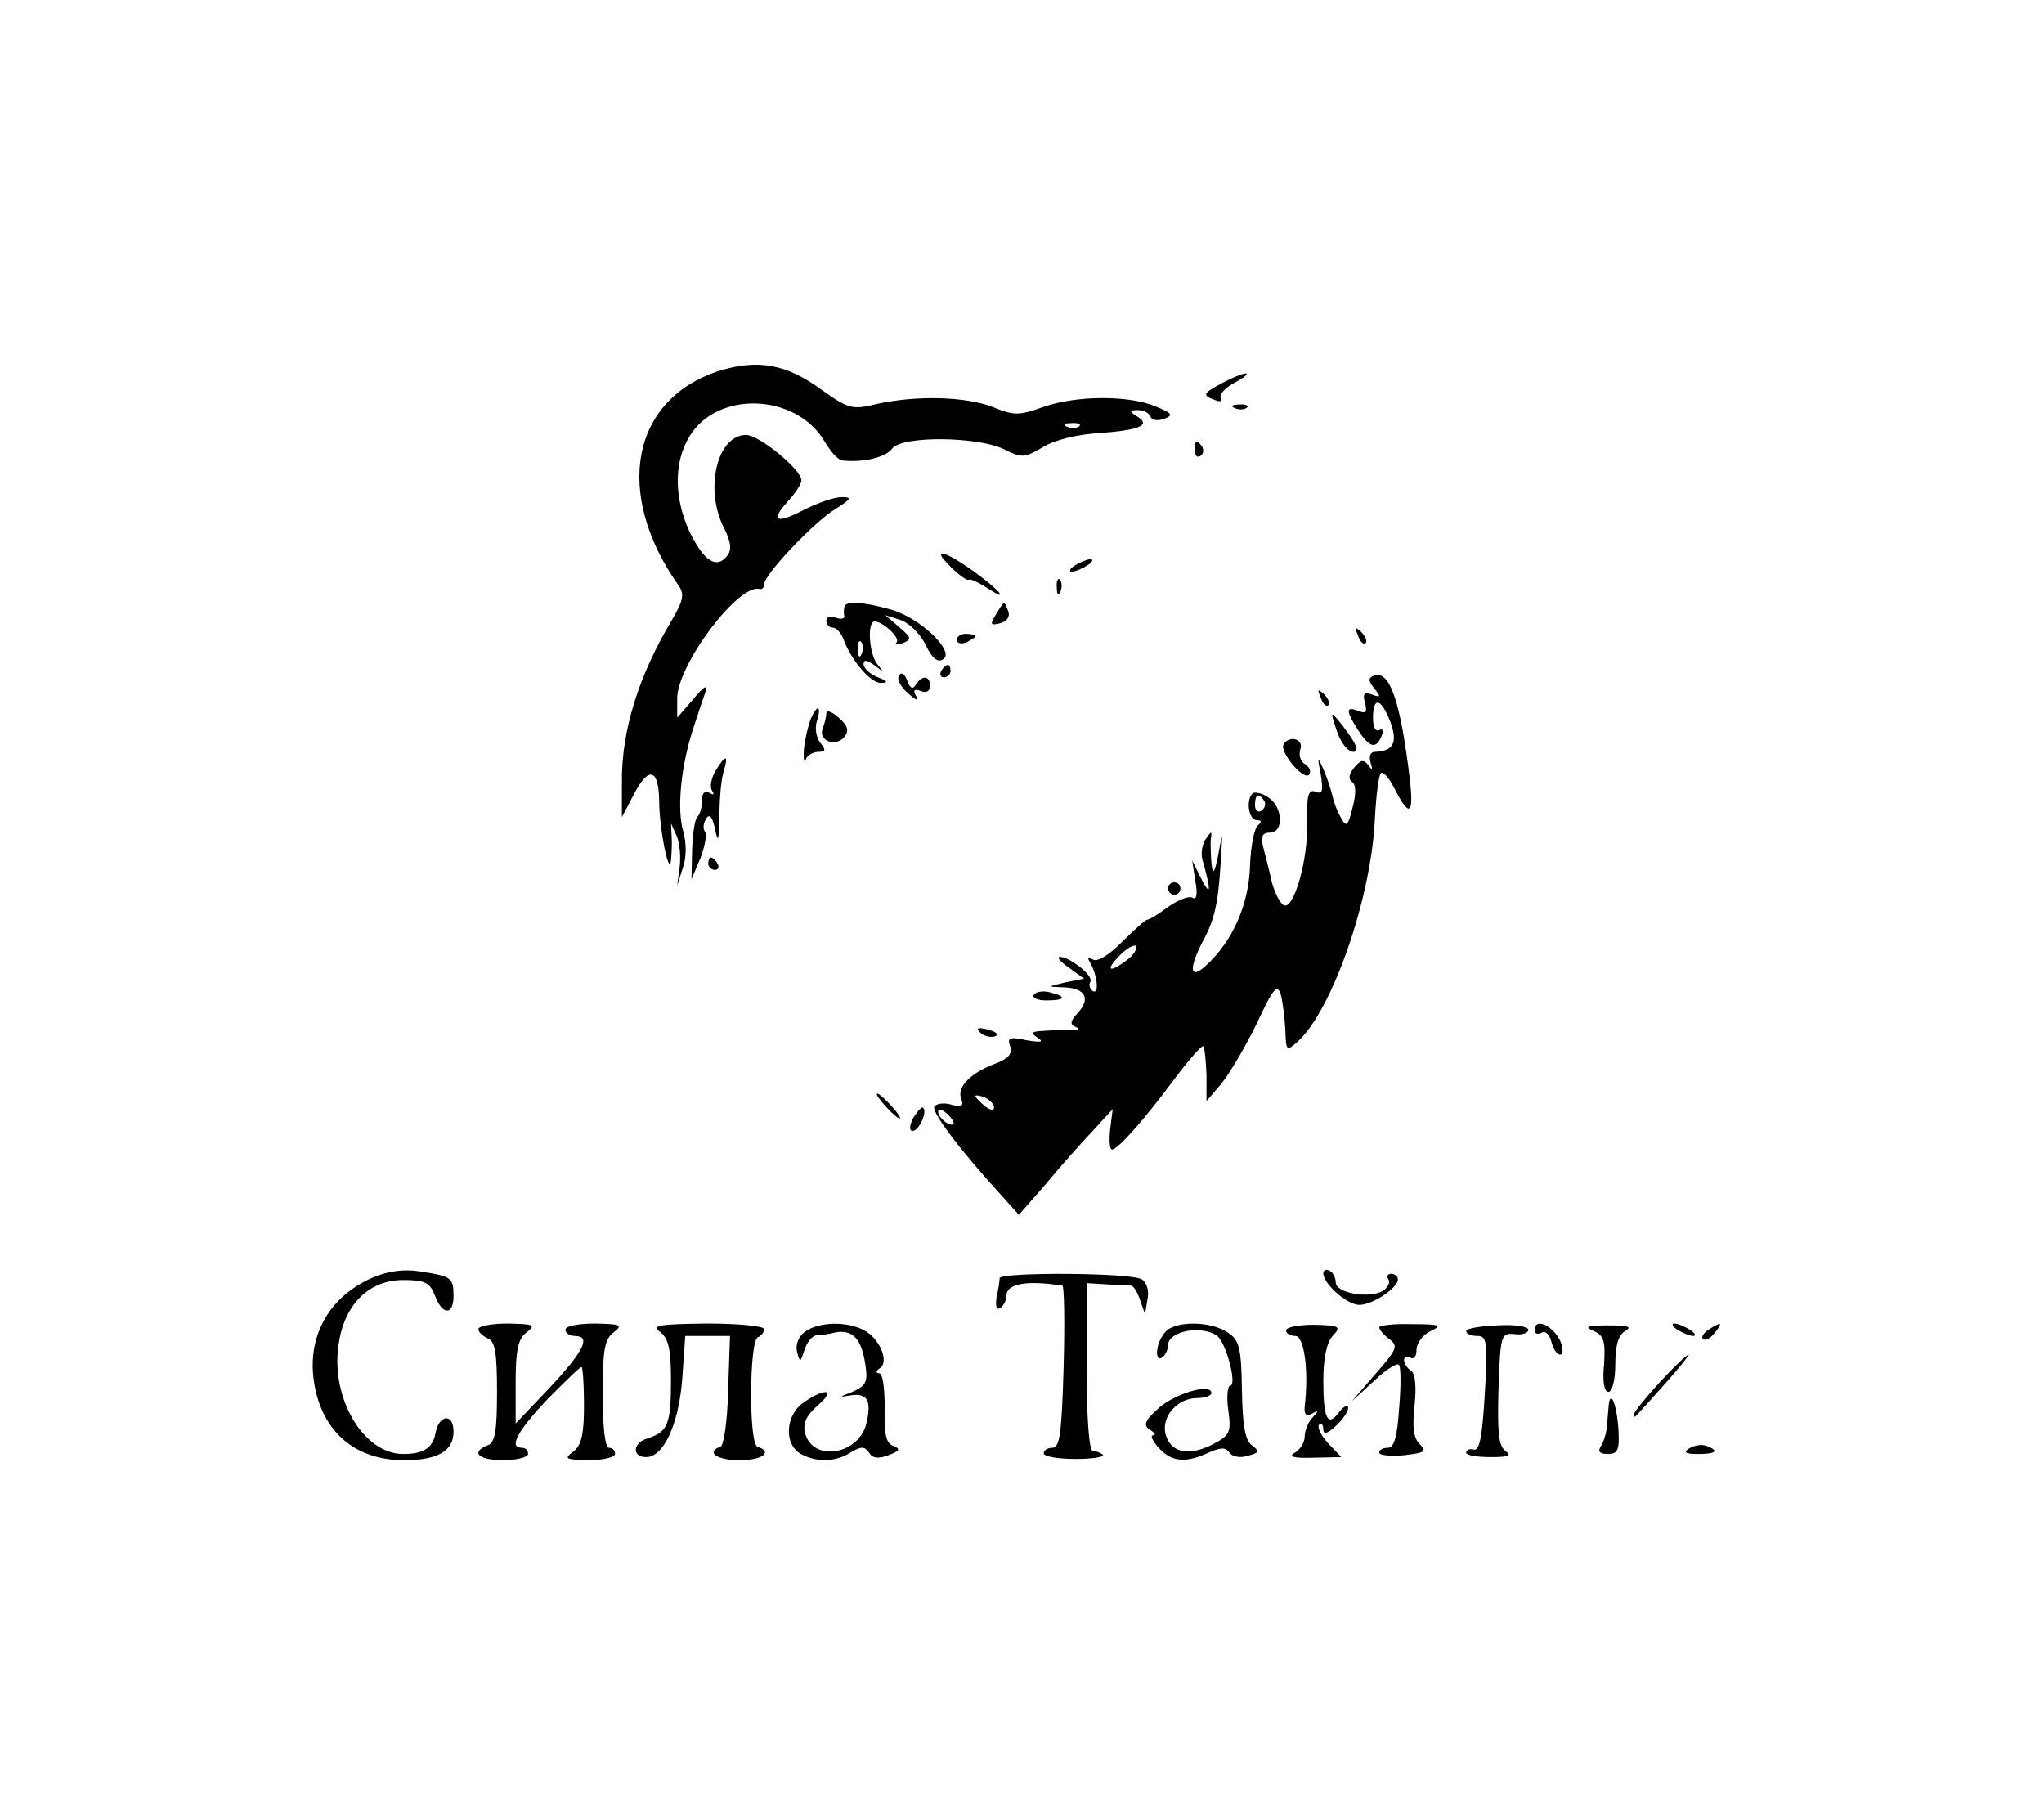 <?xml version="1.0" standalone="no"?>
<!DOCTYPE svg PUBLIC "-//W3C//DTD SVG 20010904//EN"
 "http://www.w3.org/TR/2001/REC-SVG-20010904/DTD/svg10.dtd">
<svg version="1.0" xmlns="http://www.w3.org/2000/svg"
 width="329pt" height="291pt" viewBox="0 0 329 291"
 preserveAspectRatio="xMidYMid meet">

<g transform="translate(0,291) scale(0.1,-0.1)"
fill="#000000" stroke="none">
<path d="M1160 2314 c-144 -45 -173 -197 -68 -346 10 -14 8 -24 -10 -55 -54
-90 -82 -179 -81 -263 l0 -55 20 38 c23 44 39 40 40 -11 0 -46 16 -124 19 -97
1 11 2 29 1 40 l-1 20 9 -20 c5 -11 7 -33 5 -50 l-4 -30 9 28 c6 16 6 40 1 58
-11 36 -4 105 15 164 7 22 16 49 20 60 5 14 -1 12 -19 -10 l-26 -30 0 31 c0
54 99 186 133 176 4 -1 7 3 7 8 0 15 80 100 115 121 25 16 27 19 10 19 -12 0
-38 -9 -60 -20 -46 -24 -56 -19 -27 13 12 13 22 28 22 34 0 17 -68 73 -89 73
-47 0 -68 -88 -35 -151 11 -23 12 -34 4 -44 -17 -21 -37 -8 -60 39 -25 54 -26
112 0 154 45 74 171 69 217 -8 9 -16 22 -30 28 -31 34 -4 71 5 81 19 15 21
140 20 182 -2 26 -13 31 -13 60 4 19 12 56 21 92 23 66 5 83 13 60 27 -13 8
-12 10 2 10 9 0 18 -5 20 -11 2 -5 11 -7 22 -3 15 6 13 9 -14 20 -43 18 -127
18 -181 -1 -39 -14 -47 -14 -81 0 -44 17 -123 19 -186 5 -41 -10 -46 -8 -90
23 -56 41 -101 49 -162 31z m577 -90 c-3 -3 -12 -4 -19 -1 -8 3 -5 6 6 6 11 1
17 -2 13 -5z"/>
<path d="M1968 2294 c-32 -17 -34 -20 -12 -28 8 -3 12 -2 9 4 -3 5 7 16 22 24
15 8 24 15 18 15 -5 0 -22 -7 -37 -15z"/>
<path d="M1988 2253 c7 -3 16 -2 19 1 4 3 -2 6 -13 5 -11 0 -14 -3 -6 -6z"/>
<path d="M1923 2185 c0 -8 4 -12 9 -9 5 3 6 10 3 15 -9 13 -12 11 -12 -6z"/>
<path d="M1531 1997 c13 -13 26 -22 28 -20 3 2 15 -4 28 -12 39 -26 25 -7 -19
25 -49 35 -71 40 -37 7z"/>
<path d="M1730 2000 c-8 -5 -10 -10 -5 -10 6 0 17 5 25 10 8 5 11 10 5 10 -5
0 -17 -5 -25 -10z"/>
<path d="M1701 1964 c0 -11 3 -14 6 -6 3 7 2 16 -1 19 -3 4 -6 -2 -5 -13z"/>
<path d="M1359 1933 c-1 -5 -1 -11 0 -15 0 -4 -6 -5 -14 -2 -8 4 -15 1 -15 -5
0 -6 5 -11 10 -11 6 0 13 -8 17 -17 12 -35 45 -73 61 -72 12 0 11 3 -5 9 -13
5 -23 15 -23 21 0 8 5 7 18 -2 14 -11 15 -11 5 1 -14 15 -18 70 -5 70 14 -1
42 -27 35 -34 -4 -4 0 -4 10 -1 15 6 14 9 -6 26 l-22 19 25 -8 c14 -5 32 -23
40 -40 10 -21 19 -29 28 -23 20 12 -37 67 -84 80 -46 13 -74 14 -75 4z m28
-75 c-3 -8 -6 -5 -6 6 -1 11 2 17 5 13 3 -3 4 -12 1 -19z"/>
<path d="M1603 1921 c-10 -16 -9 -18 7 -14 11 3 16 11 13 19 -7 18 -6 18 -20
-5z"/>
<path d="M2186 1887 c3 -10 9 -15 12 -12 3 3 0 11 -7 18 -10 9 -11 8 -5 -6z"/>
<path d="M1540 1880 c0 -5 7 -7 15 -4 8 4 15 8 15 10 0 2 -7 4 -15 4 -8 0 -15
-4 -15 -10z"/>
<path d="M1515 1830 c-3 -5 -1 -10 4 -10 6 0 11 5 11 10 0 6 -2 10 -4 10 -3 0
-8 -4 -11 -10z"/>
<path d="M1447 1823 c-4 -6 3 -19 15 -29 12 -11 18 -13 13 -5 -6 10 -4 13 7 9
9 -4 15 0 15 8 0 17 -13 18 -23 2 -5 -8 -9 -6 -14 7 -4 11 -9 14 -13 8z"/>
<path d="M2212 1823 c-10 -4 -10 -8 0 -21 11 -13 10 -15 -3 -10 -13 5 -16 2
-12 -13 4 -15 2 -18 -11 -13 -20 8 -20 0 0 -31 19 -29 29 -31 38 -9 3 8 2 12
-4 9 -6 -3 -10 5 -10 19 0 36 13 33 28 -6 12 -33 5 -47 -25 -48 -7 0 -10 -7
-7 -17 4 -13 3 -14 -3 -5 -8 10 -12 10 -23 -3 -9 -11 -10 -19 -4 -23 7 -5 7
-19 1 -42 -7 -29 -10 -32 -18 -17 -6 10 -12 25 -14 35 -2 9 -8 28 -14 42 -10
23 -11 23 -5 -7 4 -26 3 -32 -9 -27 -11 4 -14 -6 -13 -48 2 -60 -21 -141 -37
-135 -6 2 -15 19 -20 38 -4 19 -11 44 -14 57 -4 16 -1 22 11 22 23 0 21 42 -3
57 -10 7 -22 9 -25 6 -11 -11 -6 -43 7 -43 8 0 8 -3 2 -8 -6 -4 -12 -34 -13
-66 -2 -63 -29 -122 -71 -160 -26 -24 -28 -5 -5 39 19 35 25 61 29 130 3 48 3
49 -4 10 -6 -31 -9 -34 -11 -15 -1 14 -2 32 -1 40 2 13 1 13 -8 0 -6 -8 -8
-23 -6 -32 15 -53 14 -62 -1 -33 l-15 30 5 -33 c4 -20 2 -31 -4 -27 -6 4 -23
-3 -39 -14 -16 -12 -31 -21 -34 -21 -3 0 -21 -16 -41 -36 -21 -21 -40 -33 -47
-28 -8 4 -9 3 -5 -4 12 -20 16 -53 5 -47 -5 4 -7 10 -4 15 6 9 -33 40 -49 40
-6 0 1 -8 14 -17 l25 -18 -30 -6 c-30 -7 -30 -7 -3 -8 35 -1 44 -18 23 -41
-13 -14 -13 -19 -3 -23 7 -3 4 -5 -7 -5 -11 1 -31 0 -45 -1 -20 -1 -22 -3 -10
-11 11 -7 6 -8 -18 -4 -27 6 -31 4 -26 -10 4 -11 -2 -19 -22 -27 -41 -15 -64
-38 -57 -57 5 -12 1 -14 -15 -10 -12 4 -25 2 -28 -3 -5 -9 44 -73 109 -144
l27 -30 43 49 c23 28 57 66 75 85 l33 36 -4 -32 c-2 -18 -1 -33 3 -33 9 0 52
48 100 113 24 32 45 56 47 53 2 -2 4 -23 5 -46 l0 -42 24 28 c13 16 39 60 57
97 27 58 33 65 39 45 3 -13 6 -38 7 -57 1 -33 2 -33 20 -17 55 50 118 229 124
358 2 38 6 71 10 74 3 3 13 -8 21 -24 25 -49 32 -44 25 16 -15 124 -32 173
-57 165z m-177 -202 c3 -5 1 -12 -5 -16 -5 -3 -10 1 -10 9 0 18 6 21 15 7z
m-221 -256 c-29 -22 -36 -17 -11 8 12 12 24 18 26 14 1 -5 -5 -15 -15 -22z
m-214 -237 c0 -6 -6 -5 -15 2 -8 7 -15 14 -15 16 0 2 7 1 15 -2 8 -4 15 -11
15 -16z m-65 -27 c-6 -5 -25 10 -25 20 0 5 6 4 14 -3 8 -7 12 -15 11 -17z"/>
<path d="M2126 1787 c3 -10 9 -15 12 -12 3 3 0 11 -7 18 -10 9 -11 8 -5 -6z"/>
<path d="M1305 1753 c-4 -10 -9 -31 -11 -48 -1 -16 0 -24 3 -17 2 6 12 12 20
12 12 0 13 3 3 15 -6 8 -9 23 -5 35 8 25 0 27 -10 3z"/>
<path d="M1330 1762 c0 -6 -3 -17 -6 -25 -7 -19 21 -30 35 -13 8 10 6 18 -9
31 -11 10 -20 13 -20 7z"/>
<path d="M2153 1730 c6 -16 17 -30 25 -30 9 0 7 9 -8 30 -12 17 -23 30 -25 30
-2 0 2 -13 8 -30z"/>
<path d="M2066 1712 c-7 -11 31 -58 41 -49 4 5 1 12 -6 17 -8 4 -11 15 -8 24
6 16 -17 24 -27 8z"/>
<path d="M1152 1670 c-7 -12 -10 -26 -6 -32 4 -7 3 -8 -4 -4 -8 4 -12 0 -12
-12 0 -10 -3 -22 -7 -26 -5 -4 -8 -29 -9 -54 l-1 -47 14 33 c7 18 11 37 8 43
-4 5 -3 15 2 22 5 8 10 2 14 -18 5 -23 6 -18 7 22 0 28 3 61 7 72 8 27 3 27
-13 1z"/>
<path d="M1140 1520 c0 -5 5 -10 11 -10 5 0 7 5 4 10 -3 6 -8 10 -11 10 -2 0
-4 -4 -4 -10z"/>
<path d="M1880 1480 c0 -5 5 -10 10 -10 6 0 10 5 10 10 0 6 -4 10 -10 10 -5 0
-10 -4 -10 -10z"/>
<path d="M1664 1309 c-3 -5 6 -9 20 -9 31 0 34 6 6 13 -11 3 -23 1 -26 -4z"/>
<path d="M1578 1248 c5 -5 16 -8 23 -6 8 3 3 7 -10 11 -17 4 -21 3 -13 -5z"/>
<path d="M1425 1130 c10 -11 20 -20 23 -20 3 0 -3 9 -13 20 -10 11 -20 20 -23
20 -3 0 3 -9 13 -20z"/>
<path d="M1470 1111 c-6 -12 -7 -21 -1 -21 10 0 24 30 17 37 -2 3 -9 -5 -16
-16z"/>
<path d="M600 854 c-69 -30 -105 -92 -95 -165 11 -81 65 -129 145 -129 55 0
80 15 80 46 0 30 -23 28 -29 -2 -4 -24 -19 -34 -52 -34 -64 0 -117 90 -104
176 9 65 49 104 104 104 35 0 43 -4 51 -25 12 -32 30 -32 30 -1 0 30 -3 32
-55 40 -26 4 -52 0 -75 -10z"/>
<path d="M2130 861 c0 -17 38 -51 58 -51 21 0 62 27 62 41 0 5 -5 9 -11 9 -5
0 -8 -4 -4 -9 3 -6 -2 -14 -10 -19 -22 -12 -75 -3 -75 14 0 7 -4 16 -10 19 -5
3 -10 1 -10 -4z"/>
<path d="M1609 853 c0 -5 -2 -18 -5 -31 -2 -14 0 -21 6 -17 5 3 10 12 10 20 0
19 32 25 90 16 3 -1 4 -59 2 -131 -3 -105 -6 -130 -18 -130 -8 0 -14 -4 -14
-9 0 -5 23 -9 51 -9 27 0 47 3 44 7 -4 3 -11 6 -16 6 -6 0 -10 53 -10 135 l0
135 33 -2 c18 -1 36 -2 39 -2 4 -1 10 -11 14 -23 l8 -23 4 24 c3 13 -1 27 -9
32 -16 11 -228 12 -229 2z"/>
<path d="M770 771 c0 -5 7 -11 15 -15 12 -4 15 -24 15 -86 0 -62 -3 -82 -15
-86 -28 -11 -15 -24 25 -24 22 0 40 5 40 10 0 6 -4 10 -10 10 -22 0 -7 27 41
78 28 28 52 52 55 52 2 0 4 -28 4 -61 0 -47 -4 -65 -17 -75 -16 -12 -13 -13
25 -14 23 0 42 5 42 10 0 6 -4 10 -10 10 -6 0 -10 35 -10 86 0 71 3 89 18 100
15 12 11 13 -30 14 -27 0 -48 -4 -48 -10 0 -5 7 -10 15 -10 27 0 15 -24 -40
-83 l-55 -58 0 67 c0 52 4 70 18 80 15 12 11 13 -30 14 -27 0 -48 -4 -48 -9z"/>
<path d="M1063 766 c13 -10 17 -28 17 -77 0 -72 -5 -83 -38 -94 -24 -7 -25
-30 -2 -30 28 0 52 52 58 124 l5 71 36 0 36 0 -3 -87 c-1 -49 -7 -89 -12 -91
-25 -9 -6 -22 30 -22 37 0 55 13 29 22 -14 5 -13 172 1 176 5 2 10 8 10 13 0
5 -42 9 -92 9 -80 -1 -90 -3 -75 -14z"/>
<path d="M1296 767 c-11 -8 -16 -21 -13 -33 5 -18 5 -17 12 4 4 12 12 22 19
23 6 0 21 2 32 5 27 4 41 -11 47 -53 4 -27 1 -33 -21 -43 -21 -8 -22 -9 -5 -6
29 5 36 -7 28 -43 -11 -52 -86 -65 -99 -18 -4 16 1 28 20 45 29 25 15 30 -21
6 -31 -20 -34 -68 -6 -84 26 -14 57 -13 81 3 17 10 22 9 29 -1 5 -9 15 -10 31
-4 18 7 20 10 8 15 -12 4 -15 19 -14 61 0 32 -3 56 -9 56 -6 0 -5 4 1 8 16 10
0 48 -25 61 -27 15 -73 14 -95 -2z"/>
<path d="M1881 771 c-8 -5 -16 -19 -18 -31 -2 -12 1 -19 7 -15 5 3 10 12 10
20 0 22 51 33 78 16 15 -9 34 -81 22 -81 -4 0 -6 -18 -3 -39 5 -36 3 -41 -26
-56 -38 -19 -67 -13 -75 17 -7 28 19 58 51 58 12 0 23 4 23 8 0 17 -60 -1 -86
-25 -22 -20 -24 -27 -13 -34 8 -5 10 -9 5 -9 -5 0 -1 -9 9 -20 21 -23 43 -25
80 -8 20 9 28 9 34 0 4 -6 17 -9 29 -5 19 5 20 7 7 17 -11 8 -15 32 -16 89 -1
67 -4 80 -22 92 -24 17 -74 20 -96 6z"/>
<path d="M2070 769 c0 -5 7 -9 15 -9 14 0 22 -55 15 -114 -1 -12 2 -16 12 -11
10 6 11 5 1 -6 -7 -7 -13 -21 -13 -31 0 -9 -7 -21 -16 -26 -11 -6 -2 -9 29 -8
l46 1 -21 22 c-12 13 -18 26 -15 30 4 3 7 0 7 -7 0 -9 6 -8 20 5 11 10 20 23
20 29 0 6 -7 3 -14 -6 -19 -26 -26 -12 -26 50 0 35 5 61 15 72 14 15 12 17
-30 18 -25 0 -45 -4 -45 -9z"/>
<path d="M2220 774 c0 -4 7 -12 16 -19 15 -11 13 -16 -22 -56 l-38 -44 36 33
c20 19 38 30 40 25 3 -4 3 -36 0 -70 -3 -45 -8 -63 -18 -63 -8 0 -14 -3 -14
-8 0 -4 18 -6 40 -4 34 4 37 6 25 18 -10 10 -12 28 -8 63 3 31 1 51 -6 55 -6
4 -11 12 -11 17 0 6 5 7 10 4 6 -3 10 2 10 13 0 10 10 24 23 30 19 9 15 11
-30 11 -29 1 -53 -2 -53 -5z"/>
<path d="M2360 768 c0 -5 8 -8 18 -8 15 0 17 -9 12 -92 -4 -67 -8 -92 -17 -91
-7 2 -13 0 -13 -5 0 -4 17 -7 39 -7 29 0 35 2 24 10 -11 8 -13 31 -11 100 3
87 4 90 26 88 12 -2 22 2 22 7 0 5 -22 9 -50 7 -27 -1 -50 -5 -50 -9z"/>
<path d="M2470 769 c0 -5 5 -7 11 -4 6 4 13 -2 16 -14 3 -12 9 -21 14 -21 5 0
5 8 2 18 -10 27 -43 44 -43 21z"/>
<path d="M2565 768 c17 -7 19 -17 17 -53 -3 -28 0 -45 7 -45 6 0 11 19 11 45
0 30 5 47 16 53 12 7 4 9 -27 9 -34 0 -40 -2 -24 -9z"/>
<path d="M2700 770 c8 -5 20 -10 25 -10 6 0 3 5 -5 10 -8 5 -19 10 -25 10 -5
0 -3 -5 5 -10z"/>
<path d="M2750 770 c-8 -5 -12 -12 -9 -15 4 -3 12 1 19 10 14 17 11 19 -10 5z"/>
<path d="M2671 685 c-22 -24 -41 -48 -41 -51 0 -4 1 -5 3 -3 2 2 23 25 47 52
23 26 40 47 38 47 -3 0 -24 -20 -47 -45z"/>
<path d="M2589 644 c-1 -10 -2 -26 -3 -34 -1 -8 -5 -21 -9 -27 -6 -9 -2 -13
11 -13 16 0 19 6 17 40 -3 43 -14 67 -16 34z"/>
<path d="M2719 579 c-10 -6 -7 -9 14 -9 29 0 35 5 14 13 -8 3 -20 1 -28 -4z"/>
</g>
</svg>
